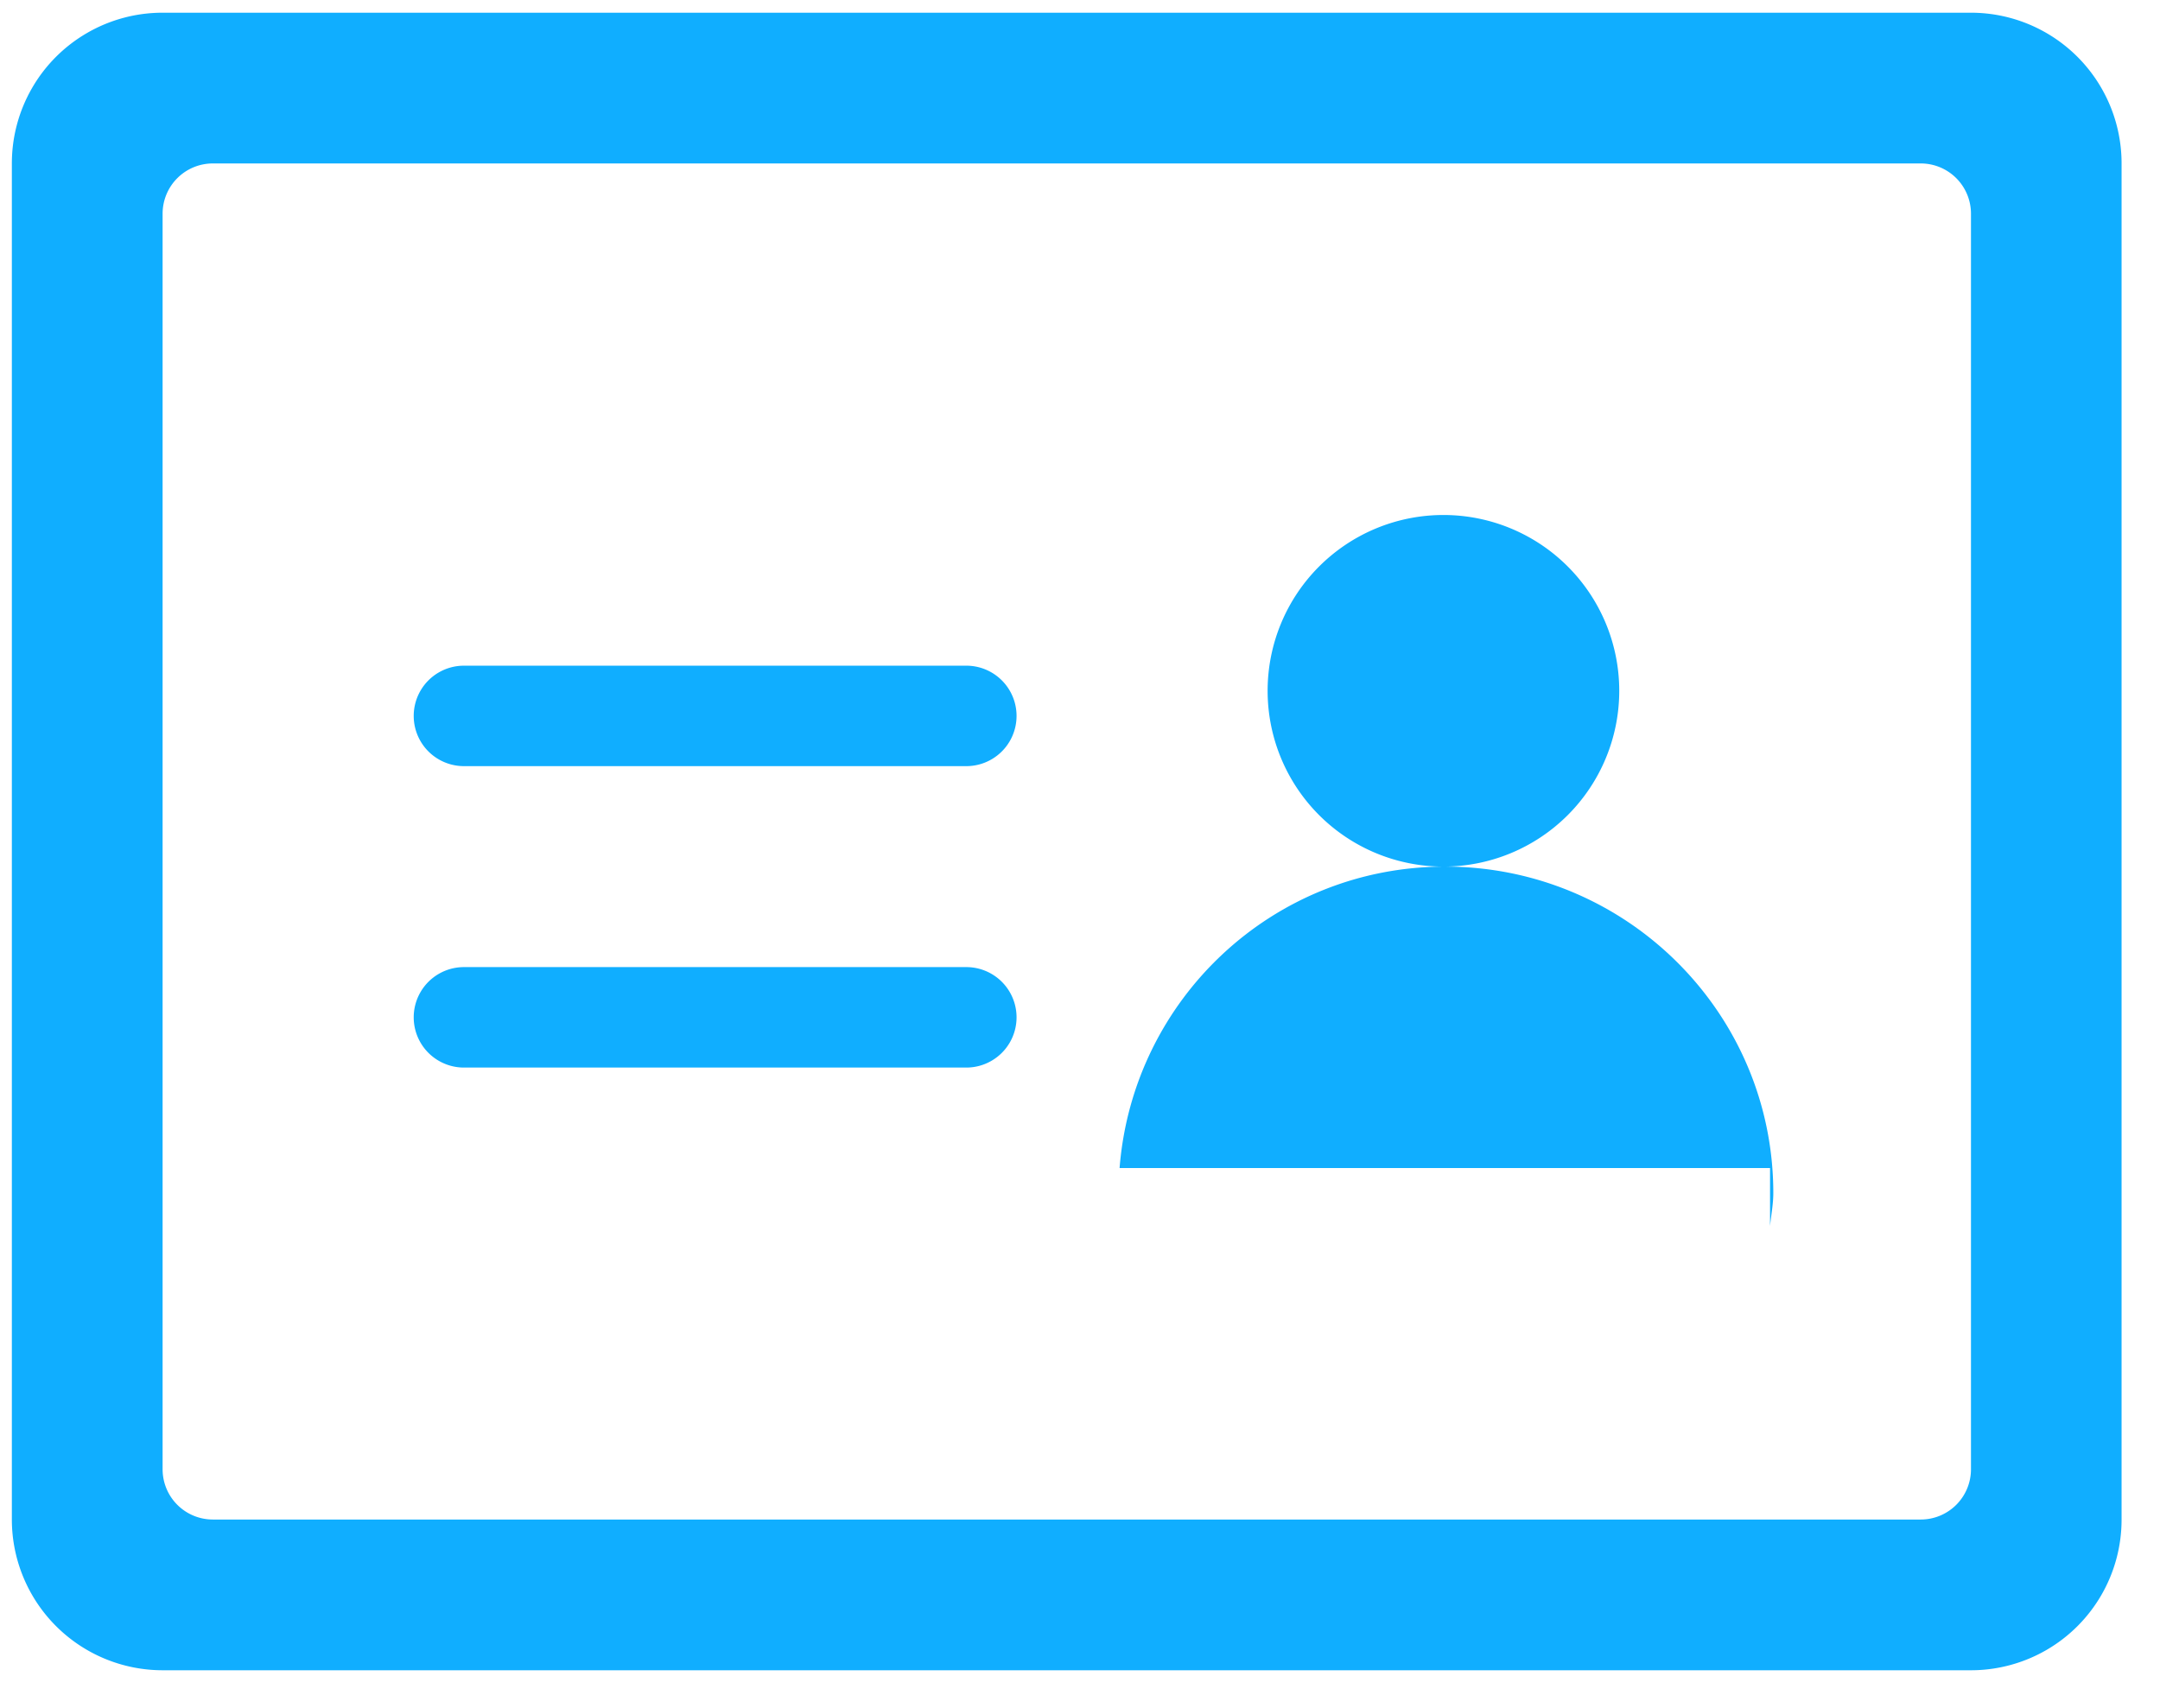 <svg width="43" height="34" viewBox="0 0 43 34" xmlns="http://www.w3.org/2000/svg" xmlns:xlink="http://www.w3.org/1999/xlink"><defs><path d="M319.237 411.253h-36a3.002 3.002 0 0 1-3.001-3.001v-26.999a3 3 0 0 1 3.001-3h36a2.999 2.999 0 0 1 2.998 3v26.999a2.998 2.998 0 0 1-2.998 3.001zm0-28.999a1 1 0 0 0-1-1h-34a1 1 0 0 0-1 1v24.998a1 1 0 0 0 1 1h34a1 1 0 0 0 1-1v-24.998zm-20 10.999h-10.001a1 1 0 1 1 0-2h10.001a1 1 0 0 1 0 2zm0 6.001h-10.001a1 1 0 1 1 0-2h10.001a1 1 0 0 1 0 2zm9.5-4.001a3.5 3.5 0 1 1-.004-7 3.5 3.5 0 0 1 .004 7zm6.5 7.157v-1.156h-12.949c.263-3.35 3.042-6.001 6.482-6.001 3.606 0 6.532 2.911 6.532 6.5 0 .224-.044.439-.065.657z" id="a"/></defs><use fill="#10AEFF" xlink:href="#a" transform="translate(-280 -378)" fill-rule="evenodd"/></svg>
